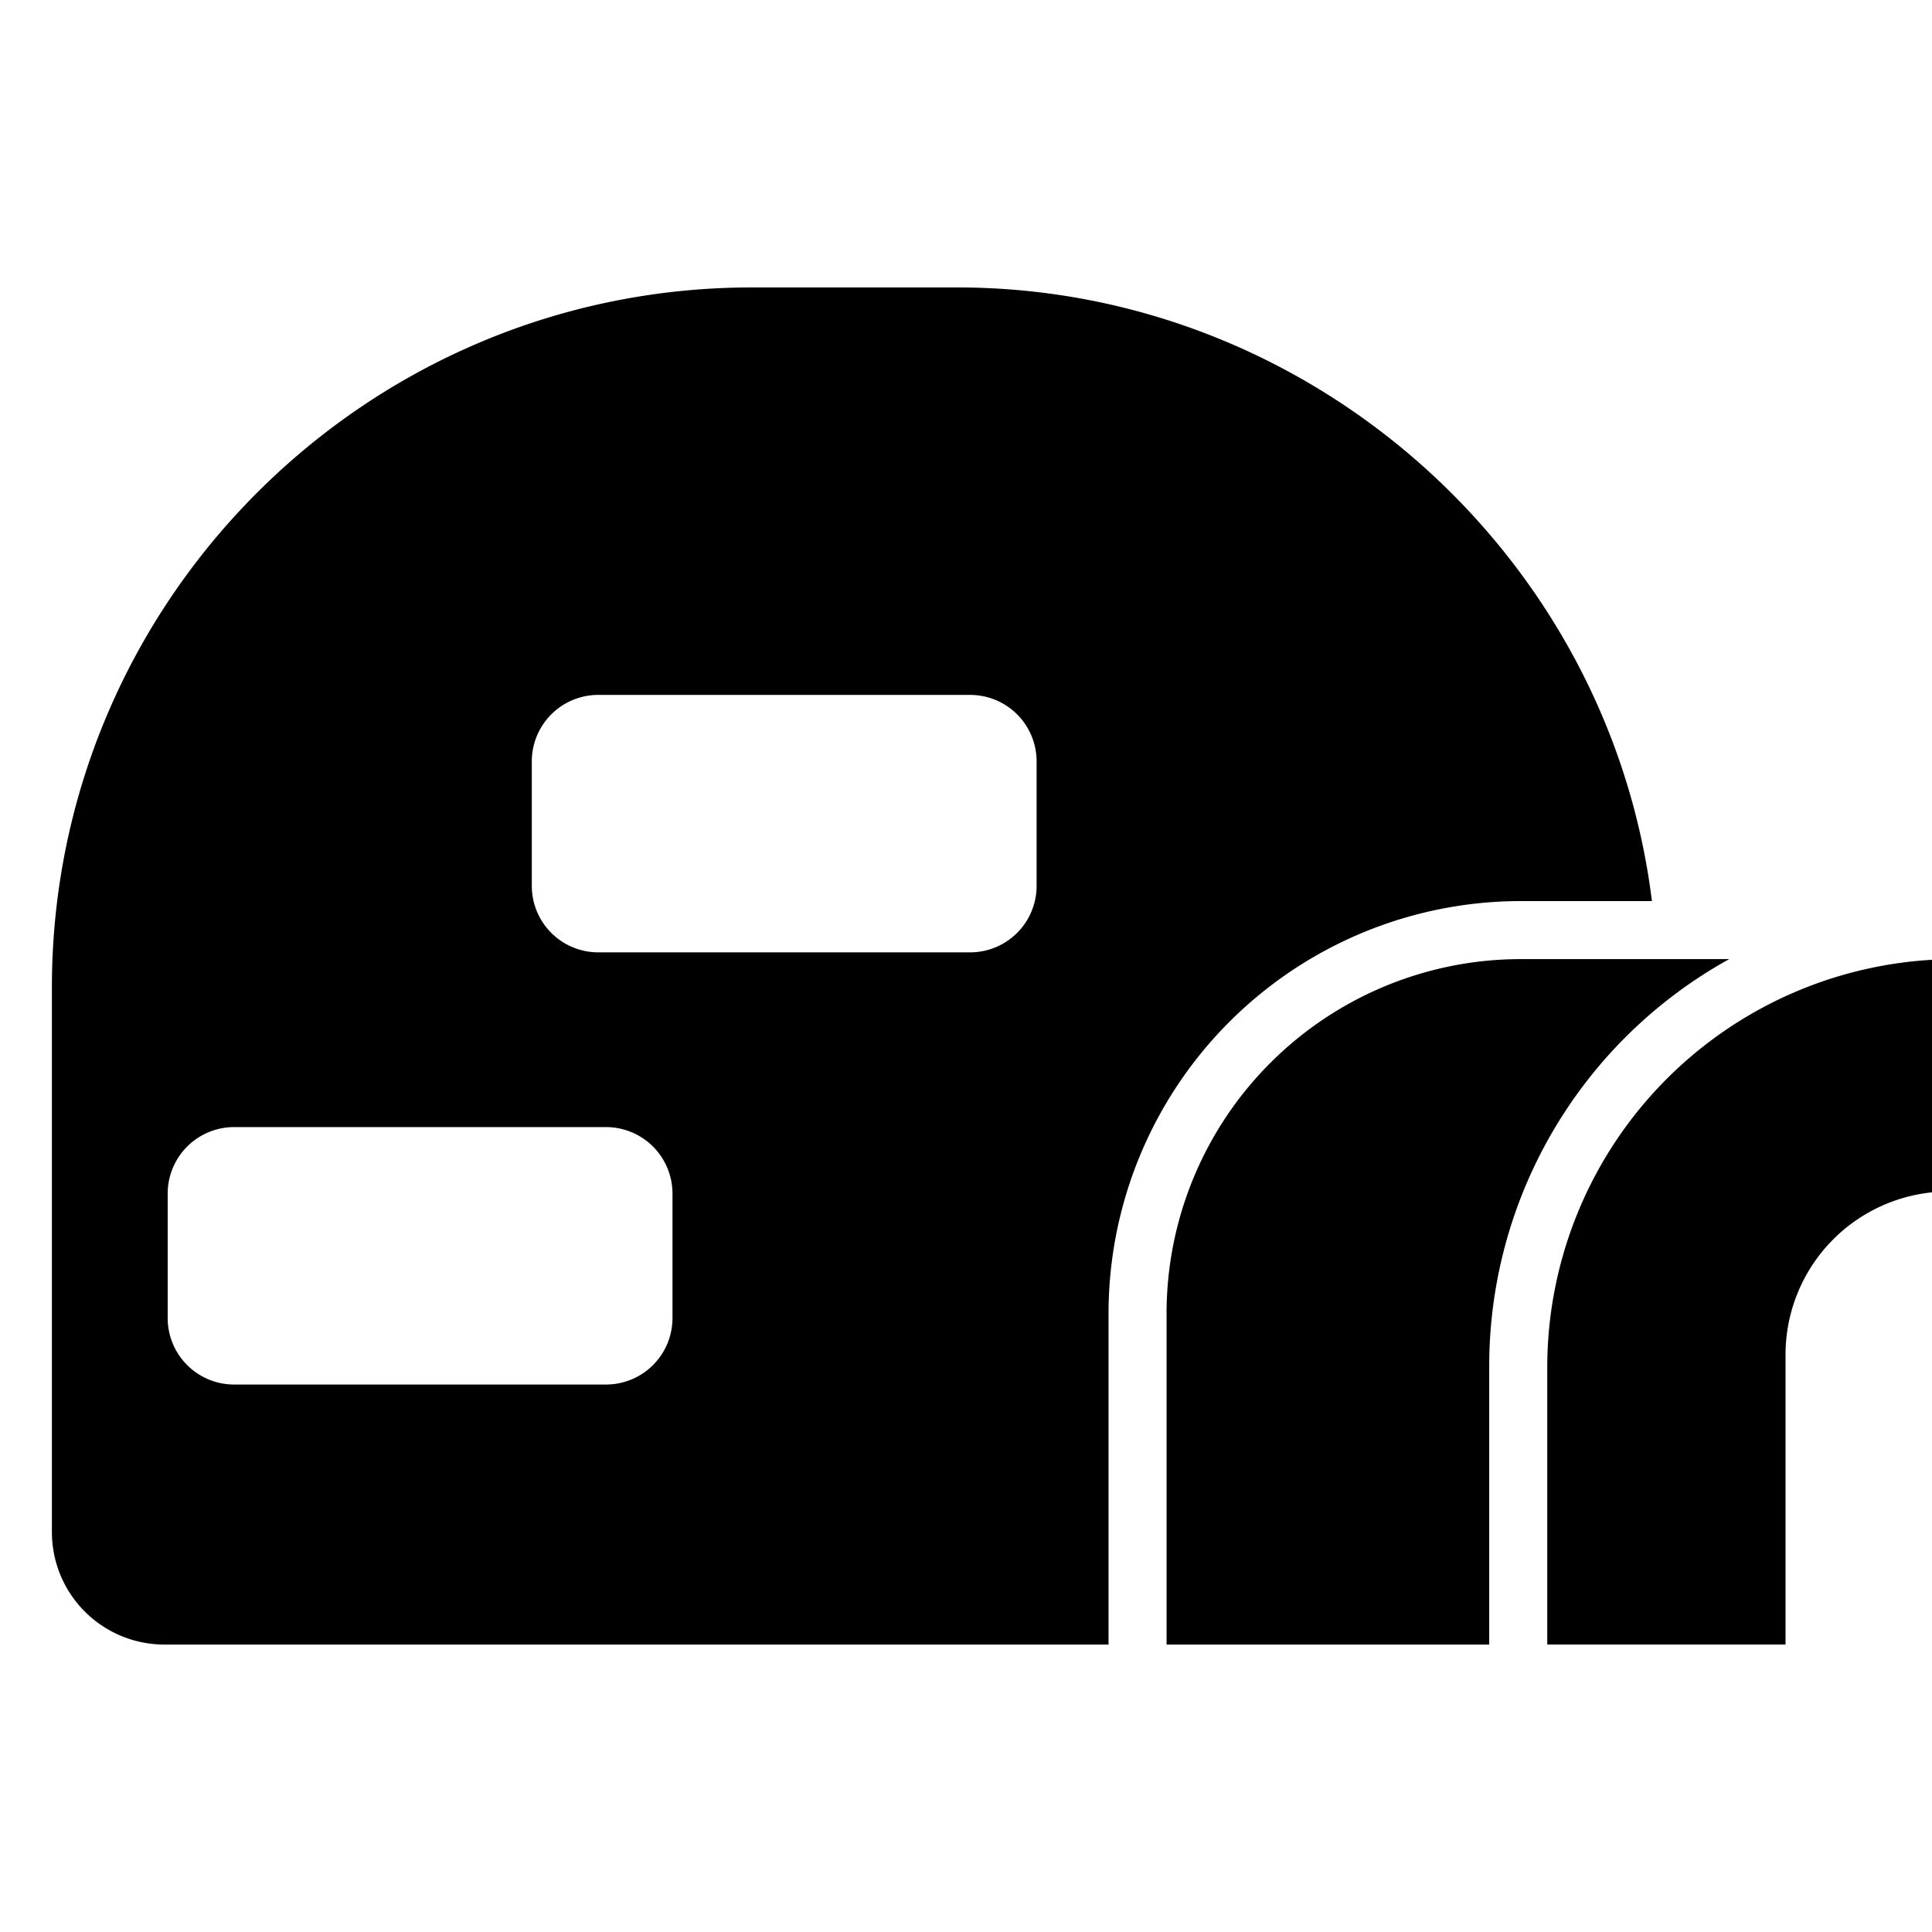 <svg xmlns="http://www.w3.org/2000/svg" viewBox="0 0 512 512" width="100%" height="100%">
  <title>19 Igloo</title>
  <g data-name="19.Igloo" transform="translate(0, -64) scale(1.25)">
    <path d="M247.322,329.577v70.282h68.405V341.027A98.604,98.604,0,0,1,366.61,254.538h-44.249A75.124,75.124,0,0,0,247.322,329.577Z"/>
    <path d="M414.517,254.538a86.583,86.583,0,0,0-86.485,86.485v58.833h50.516V338.399a34.596,34.596,0,0,1,34.596-34.596h9.759a34.596,34.596,0,0,1,34.596,34.596v61.457H497.839a3.167,3.167,0,0,0,3.163-3.163v-55.67A86.583,86.583,0,0,0,414.517,254.538Z"/>
    <path d="M202.965,112.14H159.377c-81.814,0-148.375,66.565-148.375,148.385v115.51a23.851,23.851,0,0,0,23.824,23.824H235.021V329.577a87.439,87.439,0,0,1,87.34-87.34h27.86C341.152,168.762,277.722,112.14,202.965,112.14ZM142.572,330.638a14.095,14.095,0,0,1-14.095,14.095H49.645A14.095,14.095,0,0,1,35.55,330.638v-26.39a14.095,14.095,0,0,1,14.095-14.095h78.832a14.095,14.095,0,0,1,14.095,14.095Zm77.196-91.626a14.095,14.095,0,0,1-14.095,14.095H126.842a14.095,14.095,0,0,1-14.095-14.095v-26.39a14.095,14.095,0,0,1,14.095-14.095h78.832a14.095,14.095,0,0,1,14.095,14.095Z"/>
  </g>
</svg>